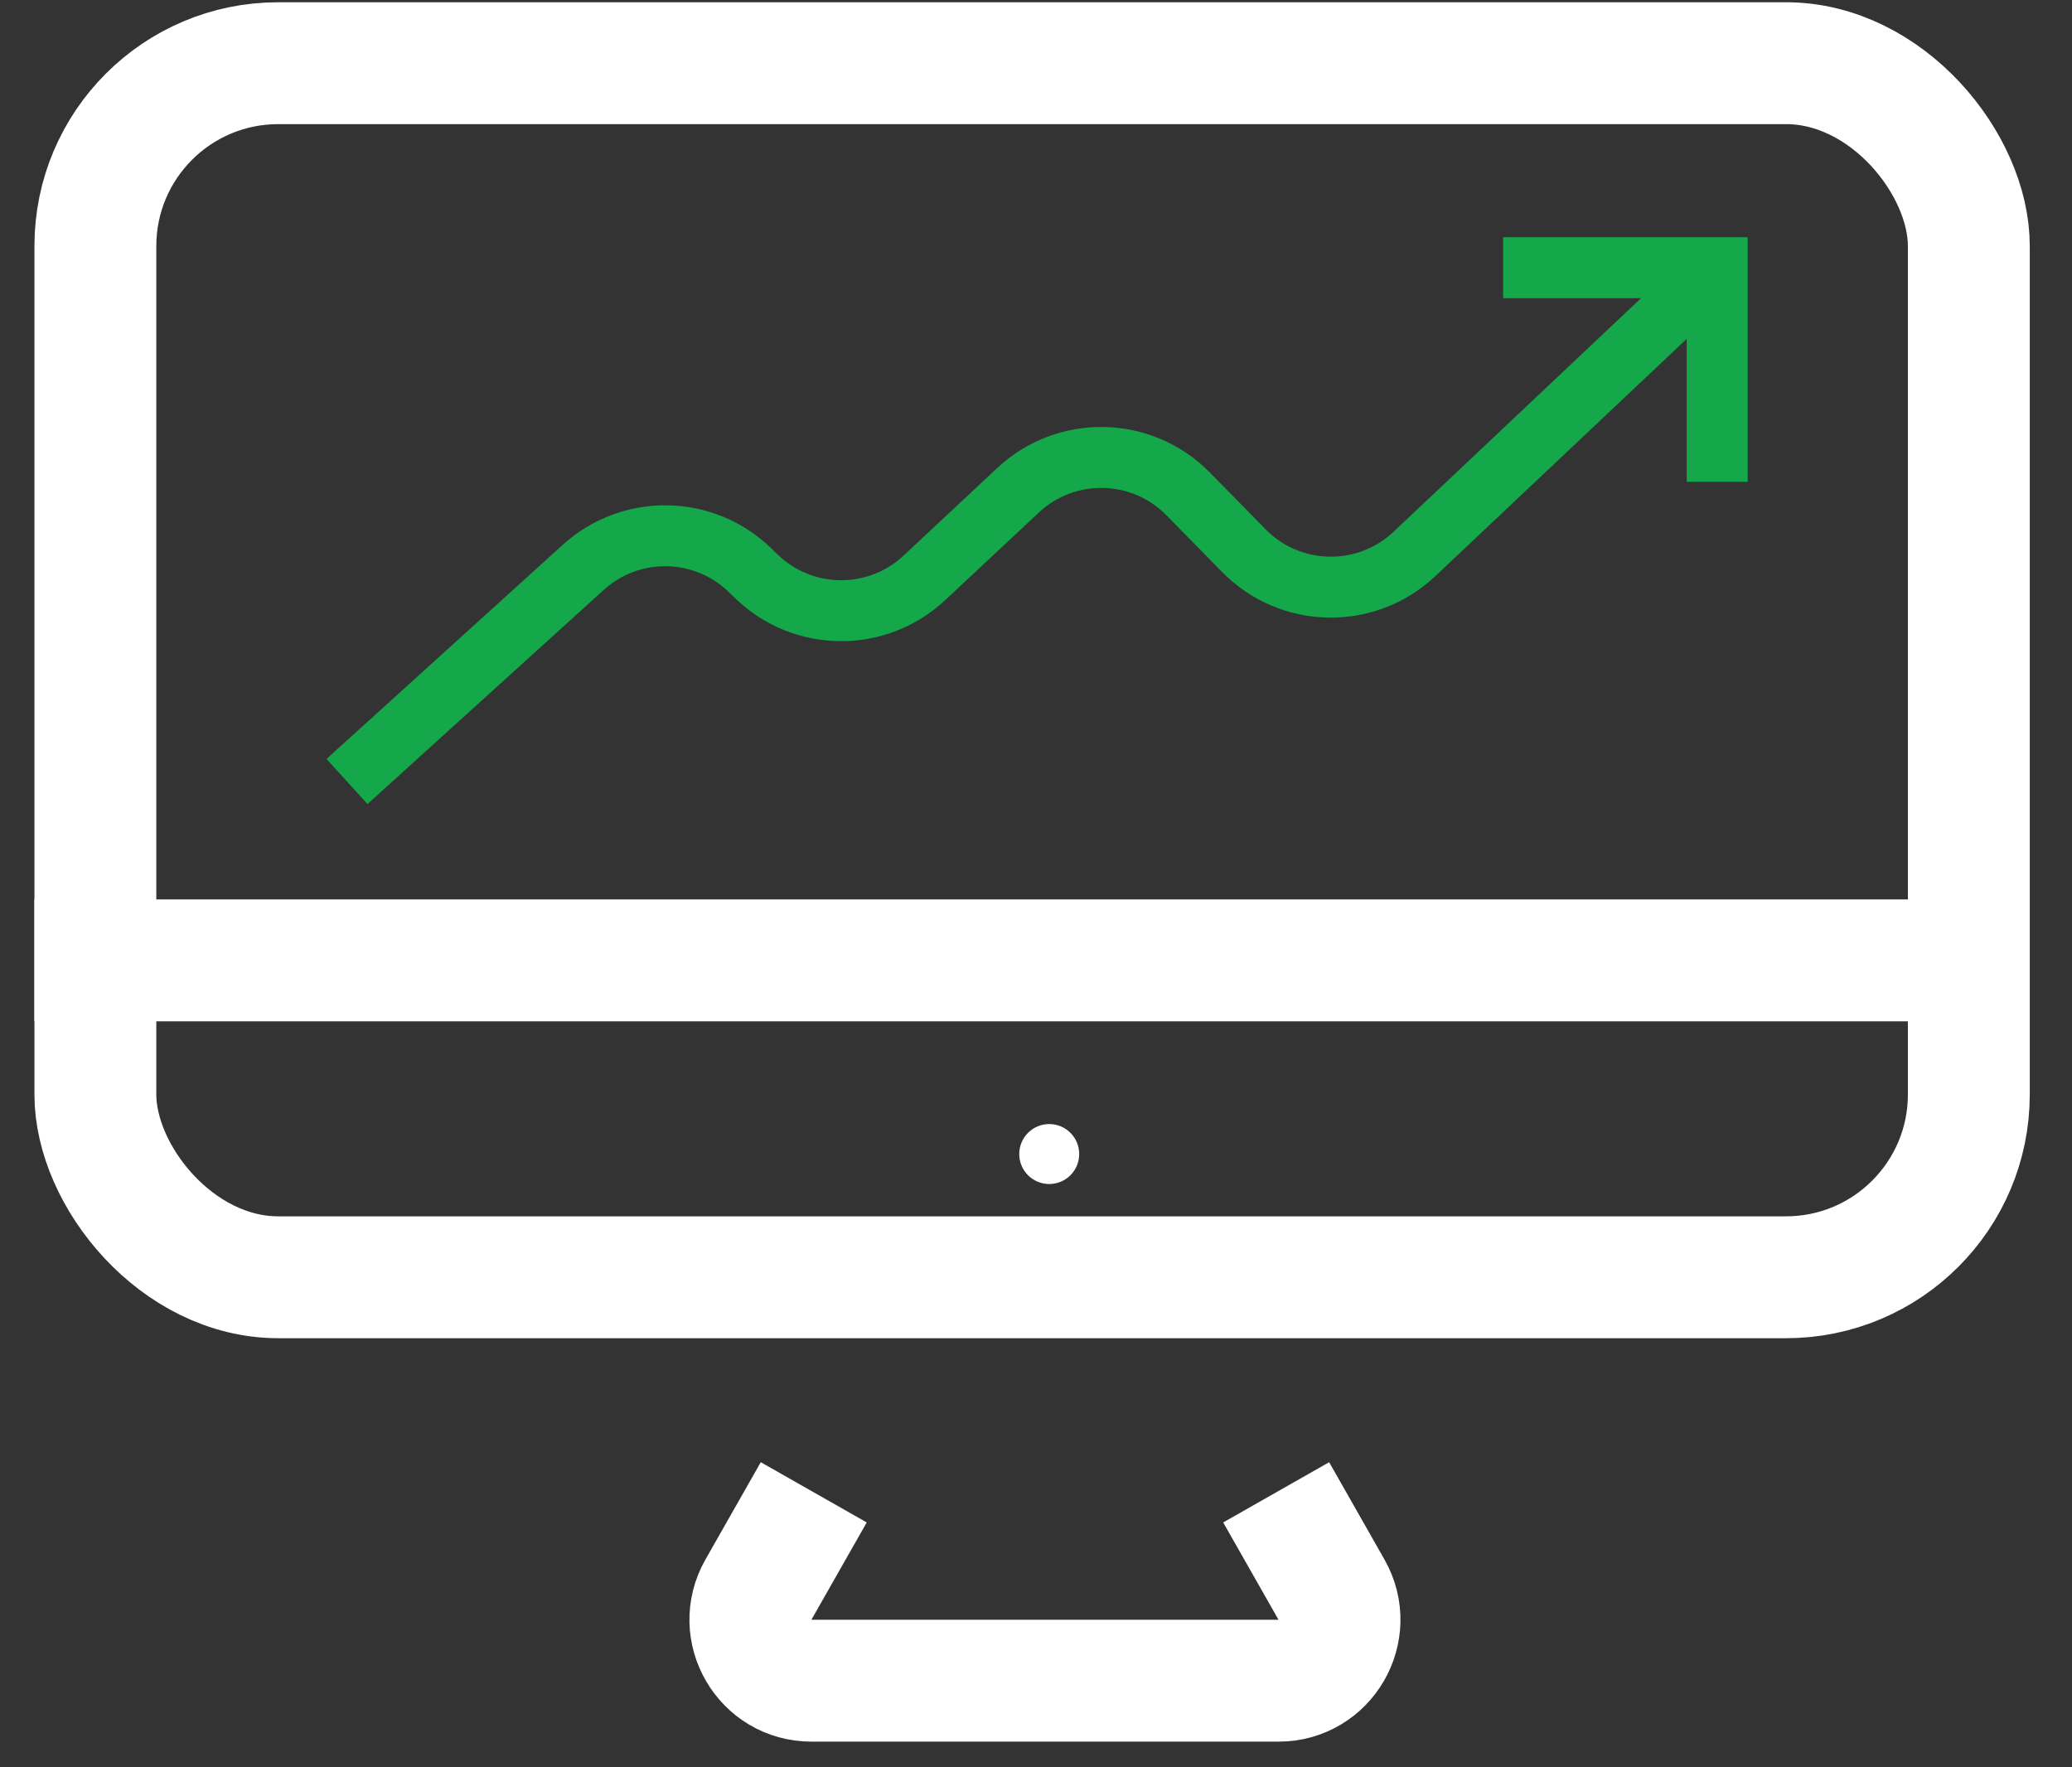 <svg width="34" height="29" viewBox="0 0 34 29" fill="none" xmlns="http://www.w3.org/2000/svg">
<rect x="0" y="0" width="34" height="29" fill="#333333" stroke="none"/>
<rect x="1.565" y="1.037" width="30.742" height="19.922" rx="3" stroke="white" stroke-width="2"/>
<line x1="0.565" y1="15.759" x2="32.885" y2="15.759" stroke="white" stroke-width="2"/>
<path d="M5.694 12.824L9.571 9.31C10.354 8.6 11.554 8.622 12.31 9.359L12.407 9.453C13.172 10.199 14.389 10.212 15.169 9.482L16.704 8.046C17.497 7.304 18.738 7.33 19.498 8.106L20.41 9.035C21.173 9.813 22.419 9.837 23.211 9.089L28.038 4.533" stroke="#14A84B"/>
<path d="M24.665 4.393H28.178V7.906" stroke="#14A84B"/>
<circle cx="17.217" cy="18.937" r="0.492" fill="white"/>
<path d="M13.353 24.488L12.445 26.085C12.066 26.752 12.548 27.579 13.315 27.579H20.979C21.746 27.579 22.227 26.752 21.849 26.085L20.941 24.488" stroke="white" stroke-width="2"/>
</svg>
